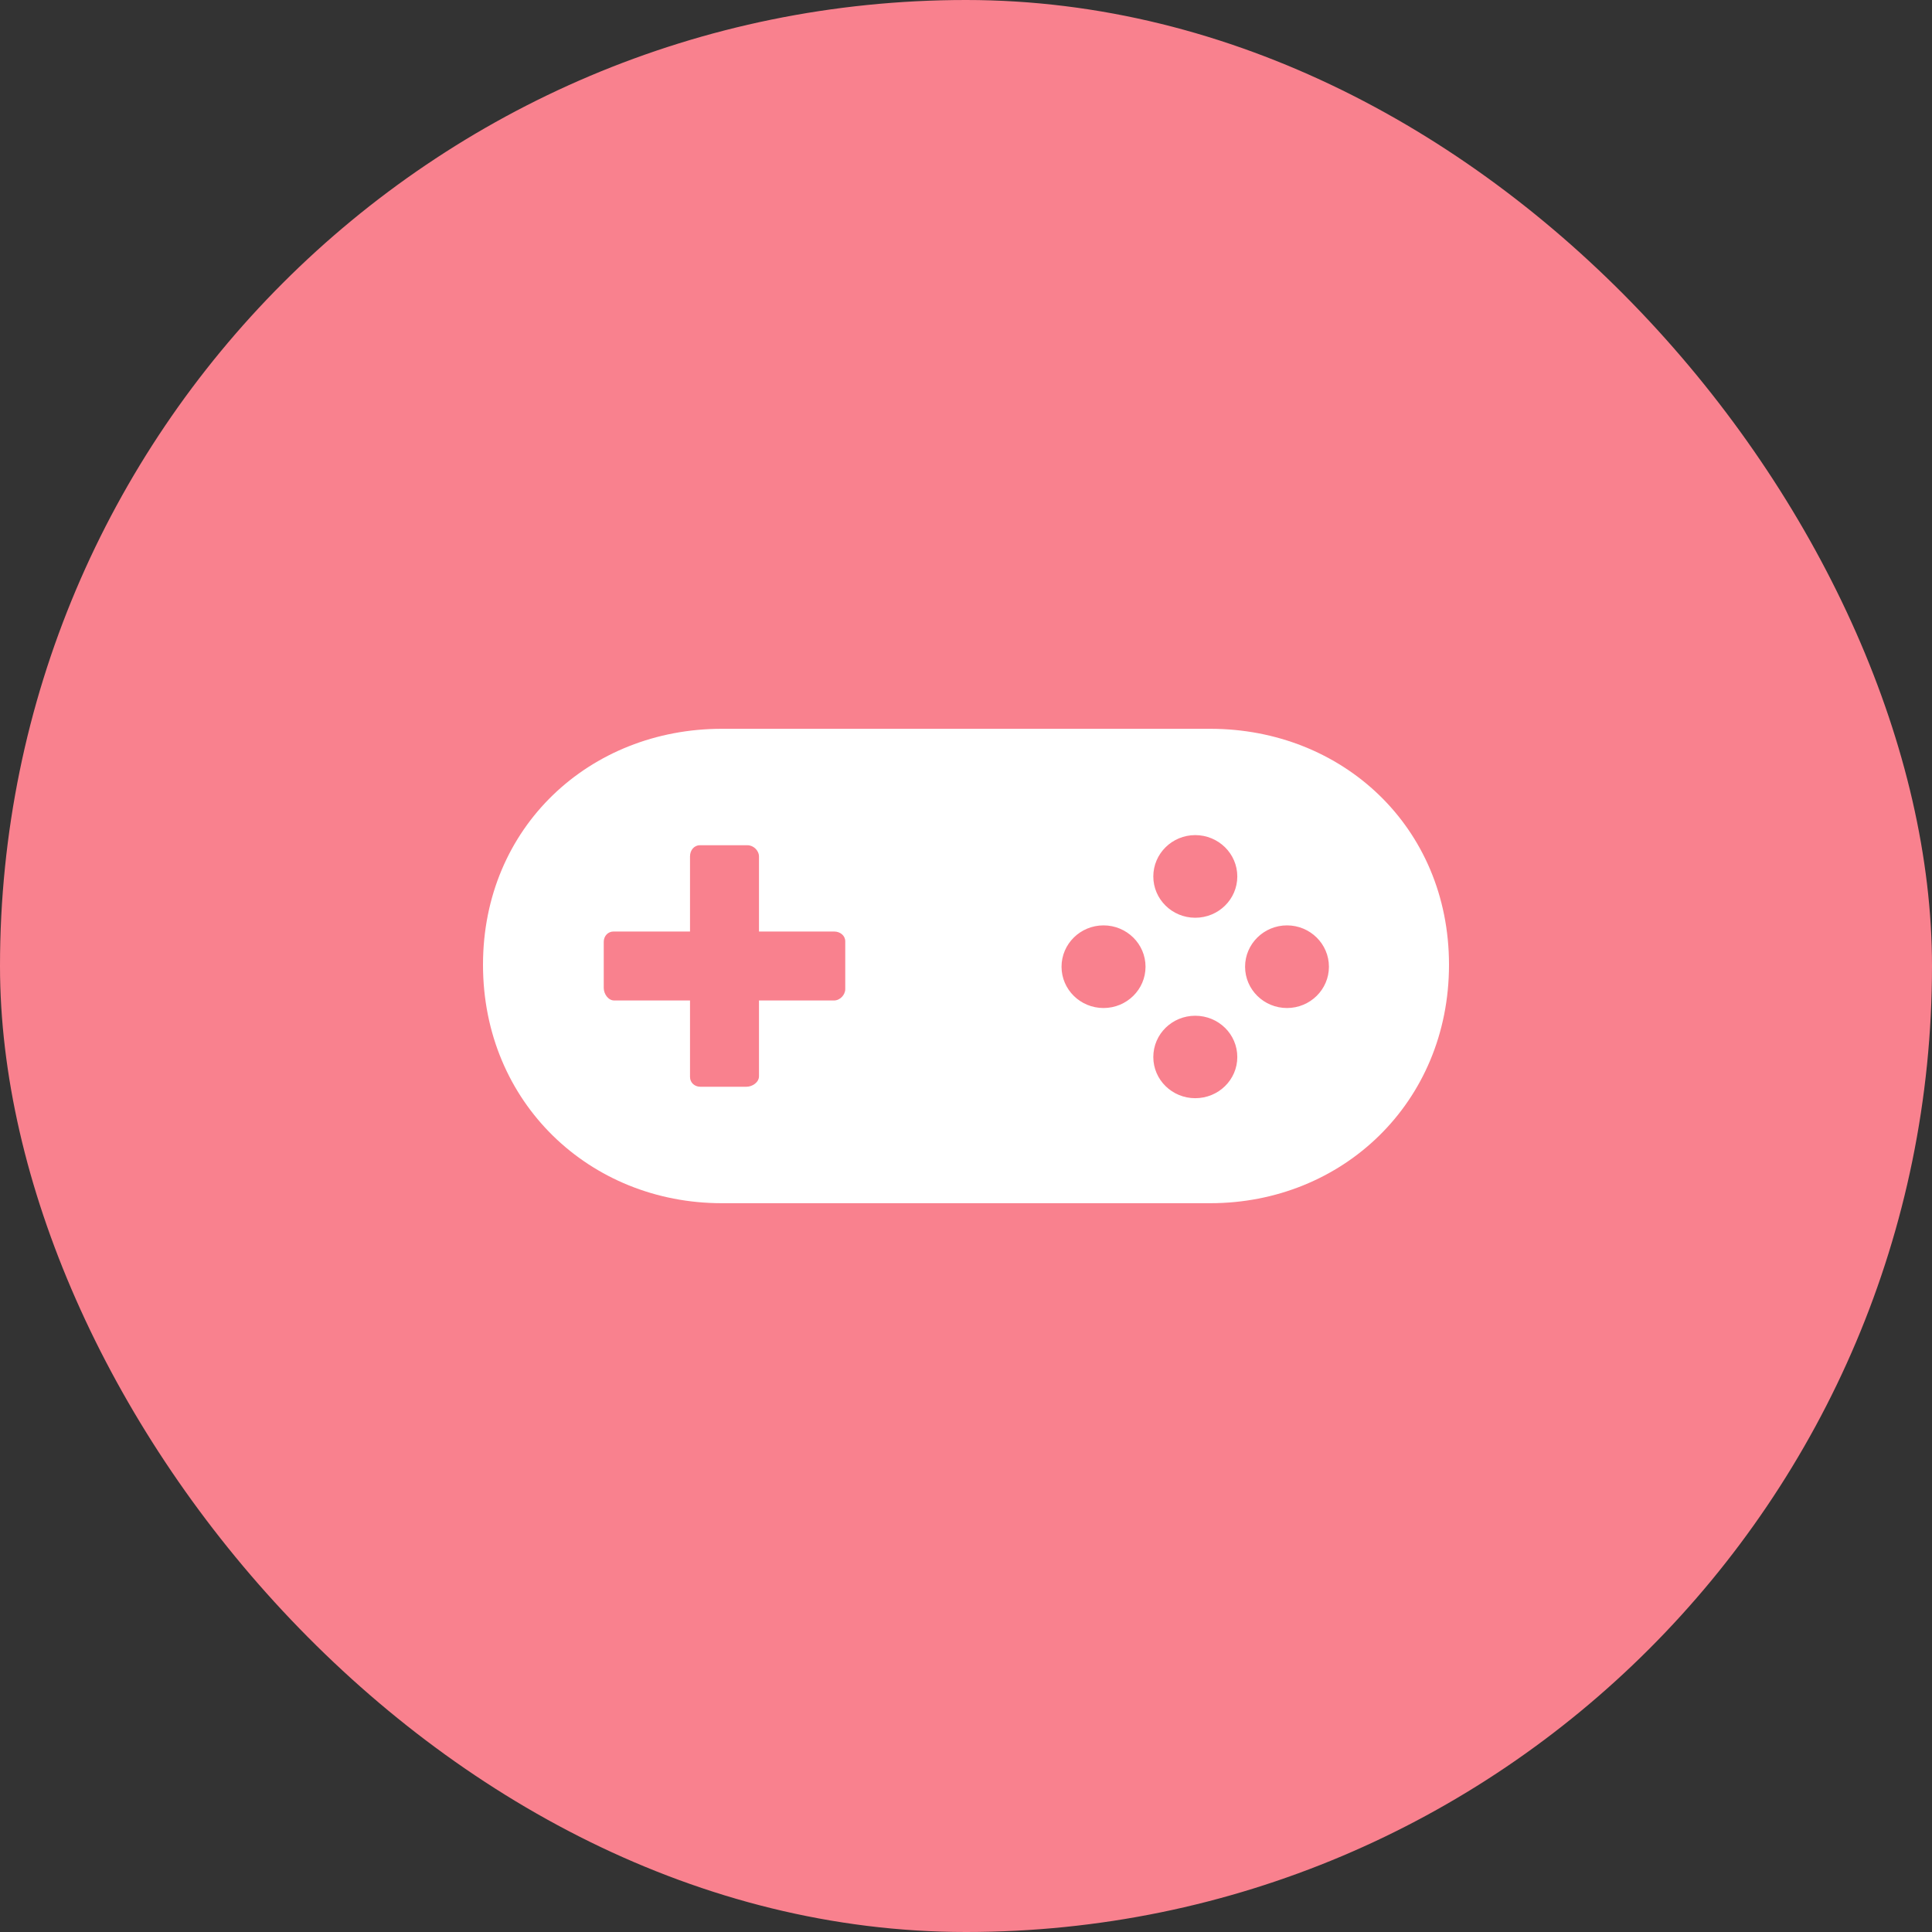<svg width="40" height="40" viewBox="0 0 40 40" fill="none" xmlns="http://www.w3.org/2000/svg">
<rect x="0" y="0" width="40" height="40" fill="#333333" stroke="none"/>
<rect width="40" height="40" rx="20" fill="#F9818E"/>
<path fill-rule="evenodd" clip-rule="evenodd" d="M14.944 15.089H25.057C27.79 15.089 30 17.119 30 19.974C30 22.831 27.79 24.911 25.057 24.911H14.944C12.212 24.911 10 22.831 10 19.974C10 17.119 12.212 15.089 14.944 15.089ZM17.266 20.714C17.392 20.714 17.5 20.598 17.5 20.478H17.5V19.489C17.5 19.369 17.394 19.286 17.269 19.286H15.714V17.734C15.714 17.608 15.598 17.5 15.478 17.5H14.489C14.368 17.5 14.286 17.606 14.286 17.731V19.286H12.702C12.586 19.286 12.5 19.381 12.5 19.499V20.455C12.5 20.576 12.591 20.714 12.717 20.714H14.286V22.298C14.286 22.414 14.381 22.5 14.499 22.5H15.455C15.576 22.5 15.714 22.409 15.714 22.283V20.714H17.266ZM22.847 20.87C22.367 20.87 21.978 20.487 21.978 20.015C21.978 19.543 22.367 19.159 22.847 19.159C23.328 19.159 23.717 19.543 23.717 20.015C23.717 20.487 23.328 20.87 22.847 20.87ZM23.878 21.885C23.878 22.356 24.267 22.737 24.746 22.737C25.228 22.737 25.617 22.356 25.617 21.885C25.617 21.41 25.227 21.03 24.746 21.03C24.267 21.03 23.878 21.41 23.878 21.885ZM24.746 19.001C24.267 19.001 23.878 18.618 23.878 18.146C23.878 17.674 24.267 17.29 24.746 17.29C25.227 17.29 25.617 17.674 25.617 18.146C25.617 18.618 25.228 19.001 24.746 19.001ZM25.778 20.015C25.778 20.487 26.167 20.87 26.646 20.87C27.125 20.87 27.514 20.487 27.514 20.015C27.514 19.543 27.125 19.159 26.646 19.159C26.167 19.159 25.778 19.543 25.778 20.015Z" fill="white"/>
</svg>
